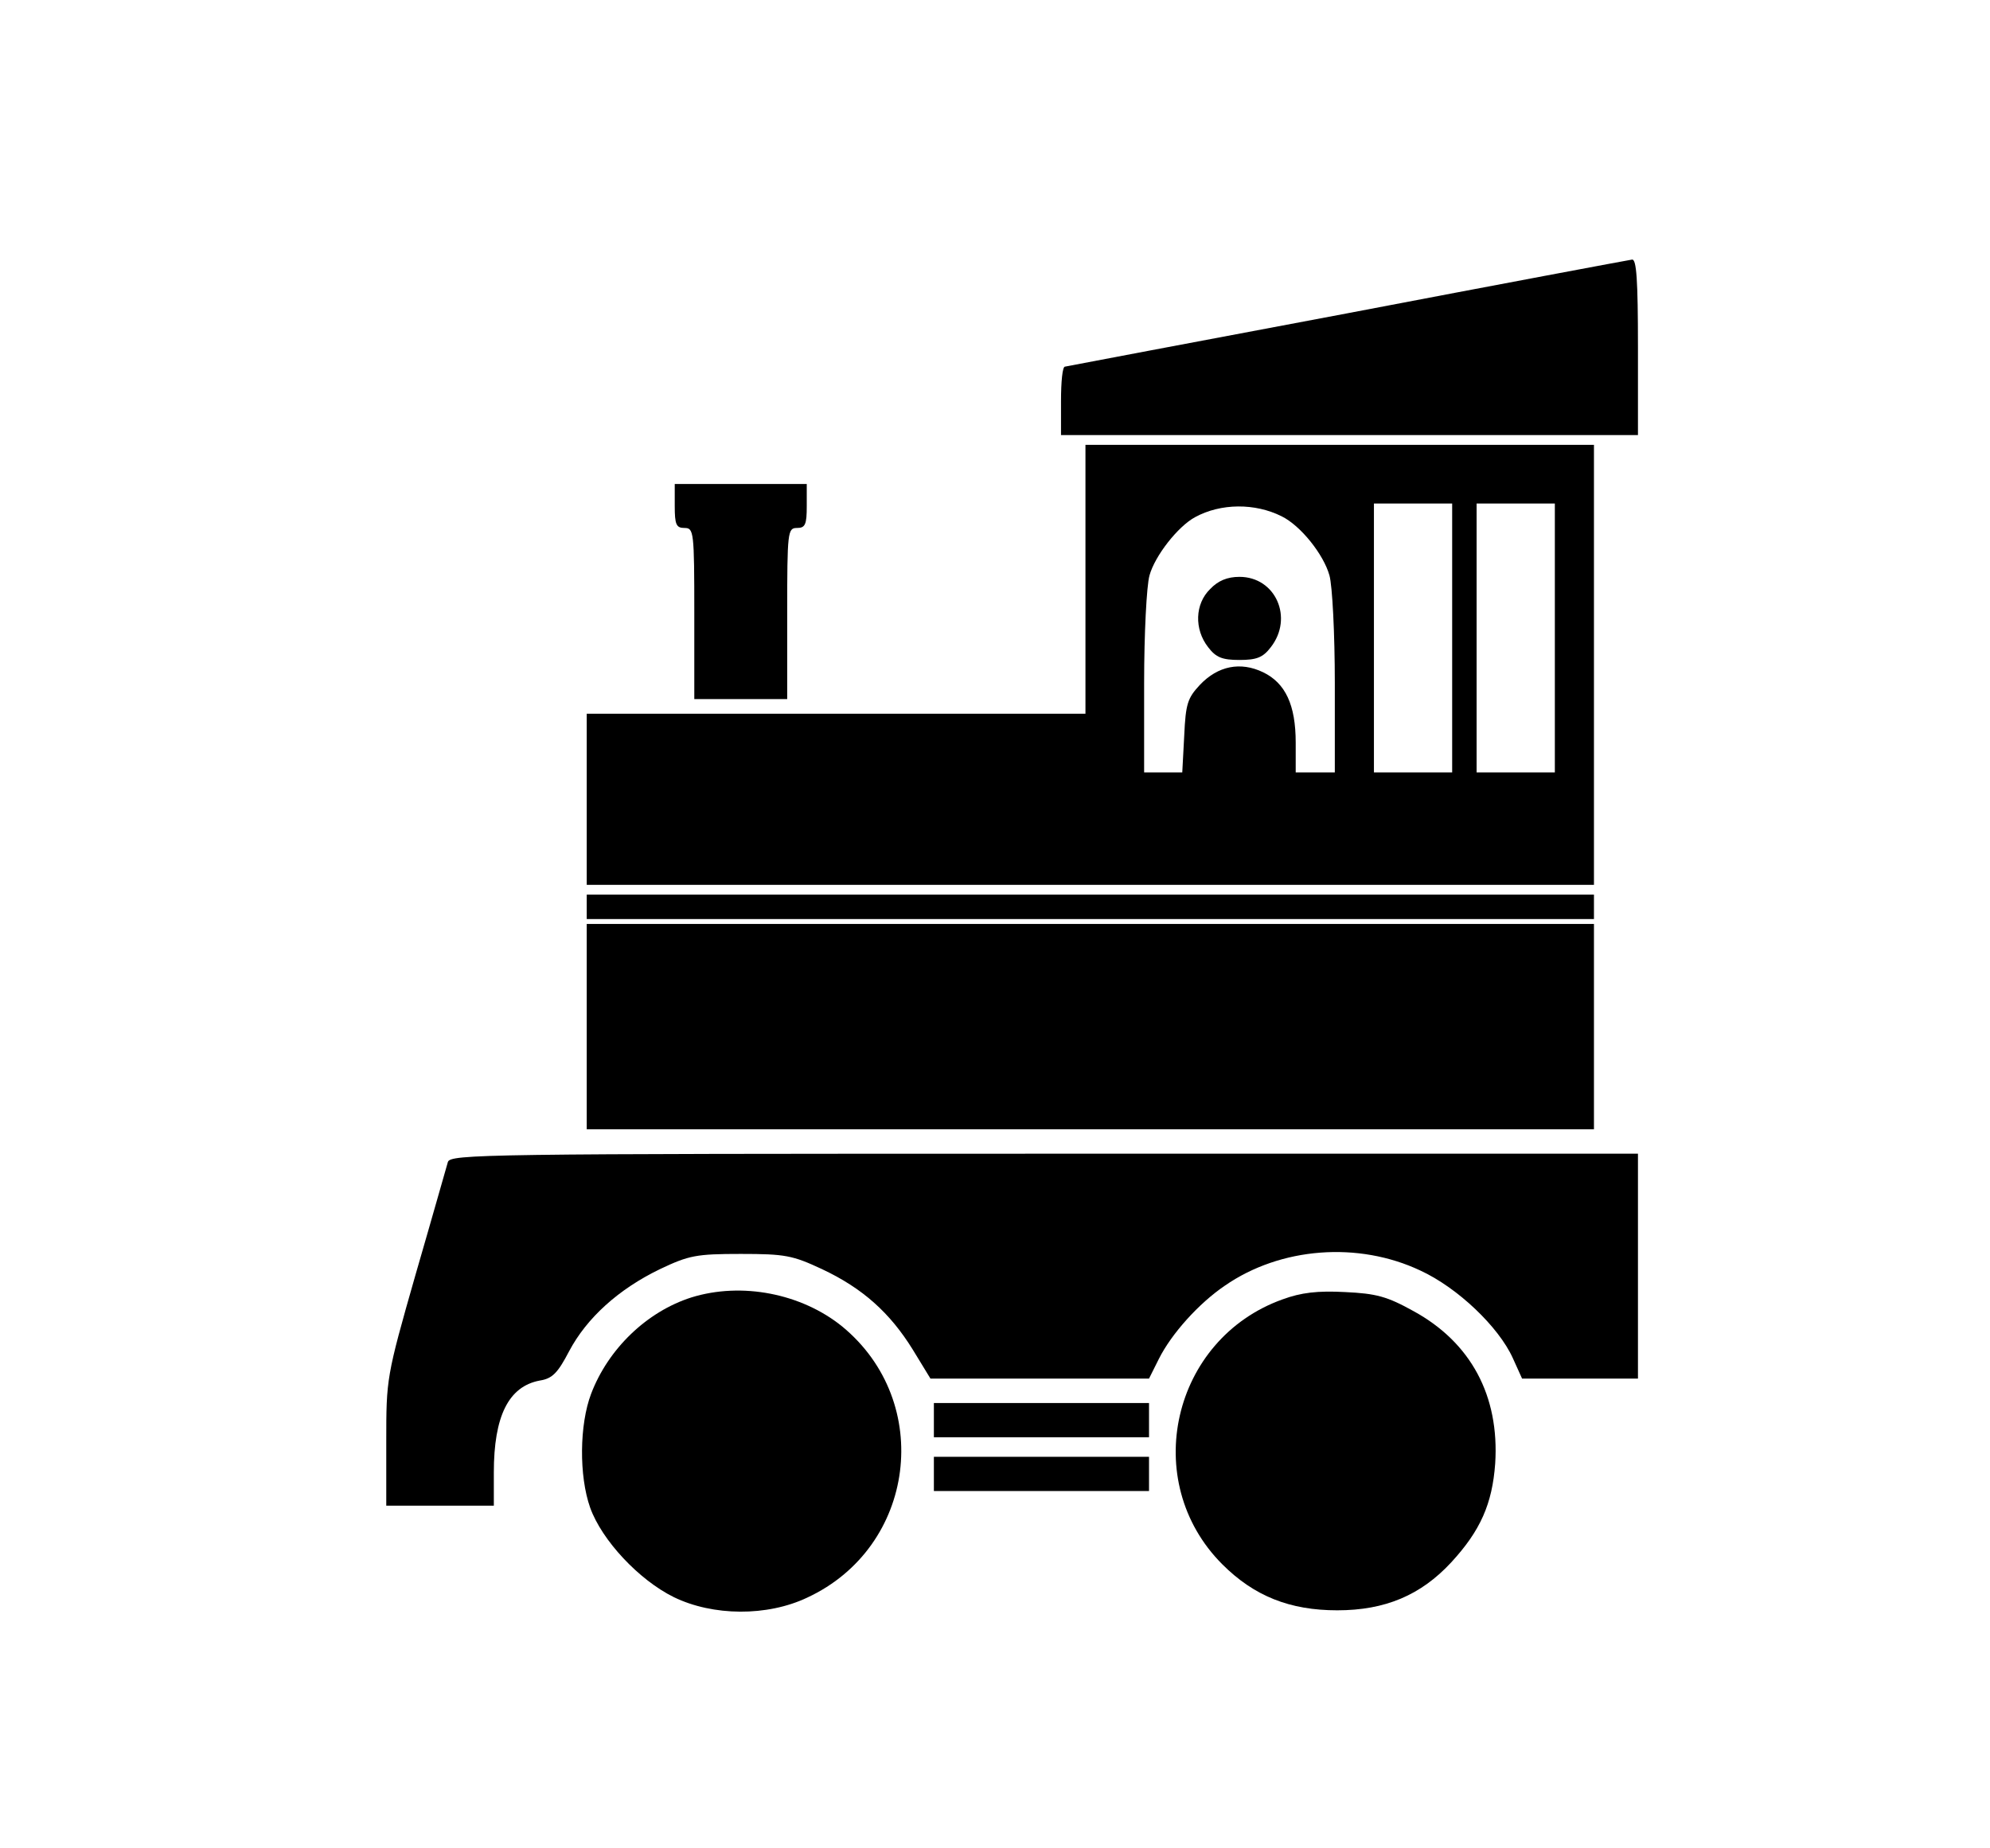 <?xml version="1.0" standalone="no"?>
<!DOCTYPE svg PUBLIC "-//W3C//DTD SVG 20010904//EN"
 "http://www.w3.org/TR/2001/REC-SVG-20010904/DTD/svg10.dtd">
<svg version="1.0" xmlns="http://www.w3.org/2000/svg"
 width="407pt" height="378pt" viewBox="0 0 407 378"
 preserveAspectRatio="xMidYMid meet">
<g transform="translate(0,378) scale(0.1,-0.1)"
fill="#000000" stroke="none">
<path d="M2755 3139 c-313 -59 -573 -108 -577 -109 -5 0 -8 -31 -8 -70 l0 -70
590 0 590 0 0 180 c0 138 -3 180 -12 179 -7 -1 -269 -50 -583 -110z"/>
<path d="M2220 2595 l0 -275 -510 0 -510 0 0 -175 0 -175 1030 0 1030 0 0 450
0 450 -520 0 -520 0 0 -275z m401 129 c39 -19 86 -78 98 -121 6 -21 11 -120
11 -220 l0 -183 -40 0 -40 0 0 61 c0 77 -21 122 -67 144 -46 22 -92 13 -129
-26 -25 -27 -29 -38 -32 -104 l-4 -75 -39 0 -39 0 0 183 c0 100 5 199 11 220
11 40 58 100 93 119 53 29 123 29 177 2z m349 -249 l0 -275 -80 0 -80 0 0 275
0 275 80 0 80 0 0 -275z m210 0 l0 -275 -80 0 -80 0 0 275 0 275 80 0 80 0 0
-275z"/>
<path d="M2475 2575 c-31 -30 -33 -82 -4 -119 16 -21 29 -26 64 -26 35 0 48 5
64 26 47 60 10 144 -64 144 -25 0 -44 -8 -60 -25z"/>
<path d="M1380 2745 c0 -38 3 -45 20 -45 19 0 20 -7 20 -175 l0 -175 95 0 95
0 0 175 c0 168 1 175 20 175 17 0 20 7 20 45 l0 45 -135 0 -135 0 0 -45z"/>
<path d="M1200 1925 l0 -25 1030 0 1030 0 0 25 0 25 -1030 0 -1030 0 0 -25z"/>
<path d="M1200 1680 l0 -210 1030 0 1030 0 0 210 0 210 -1030 0 -1030 0 0
-210z"/>
<path d="M916 1403 c-3 -10 -32 -113 -66 -230 -60 -210 -60 -213 -60 -342 l0
-131 110 0 110 0 0 68 c0 115 30 176 94 188 26 4 37 16 60 60 36 68 101 127
186 168 59 28 74 31 165 31 91 0 106 -3 166 -31 83 -39 139 -89 186 -165 l36
-59 223 0 224 0 20 40 c26 52 82 114 135 150 114 79 273 91 400 31 76 -35 160
-115 189 -179 l19 -42 119 0 118 0 0 230 0 230 -1214 0 c-1148 0 -1215 -1
-1220 -17z"/>
<path d="M1414 1126 c-91 -29 -170 -105 -205 -197 -24 -63 -25 -168 -2 -233
24 -67 100 -148 171 -183 80 -39 191 -40 273 -1 222 103 260 400 71 555 -83
67 -205 91 -308 59z"/>
<path d="M2623 1122 c-226 -81 -293 -372 -123 -542 65 -65 138 -94 235 -94 98
0 171 31 233 98 60 65 84 120 90 202 9 139 -50 248 -167 312 -54 30 -76 36
-140 39 -56 3 -90 -1 -128 -15z"/>
<path d="M1910 875 l0 -35 220 0 220 0 0 35 0 35 -220 0 -220 0 0 -35z"/>
<path d="M1910 765 l0 -35 220 0 220 0 0 35 0 35 -220 0 -220 0 0 -35z"/>
</g>
</svg>
